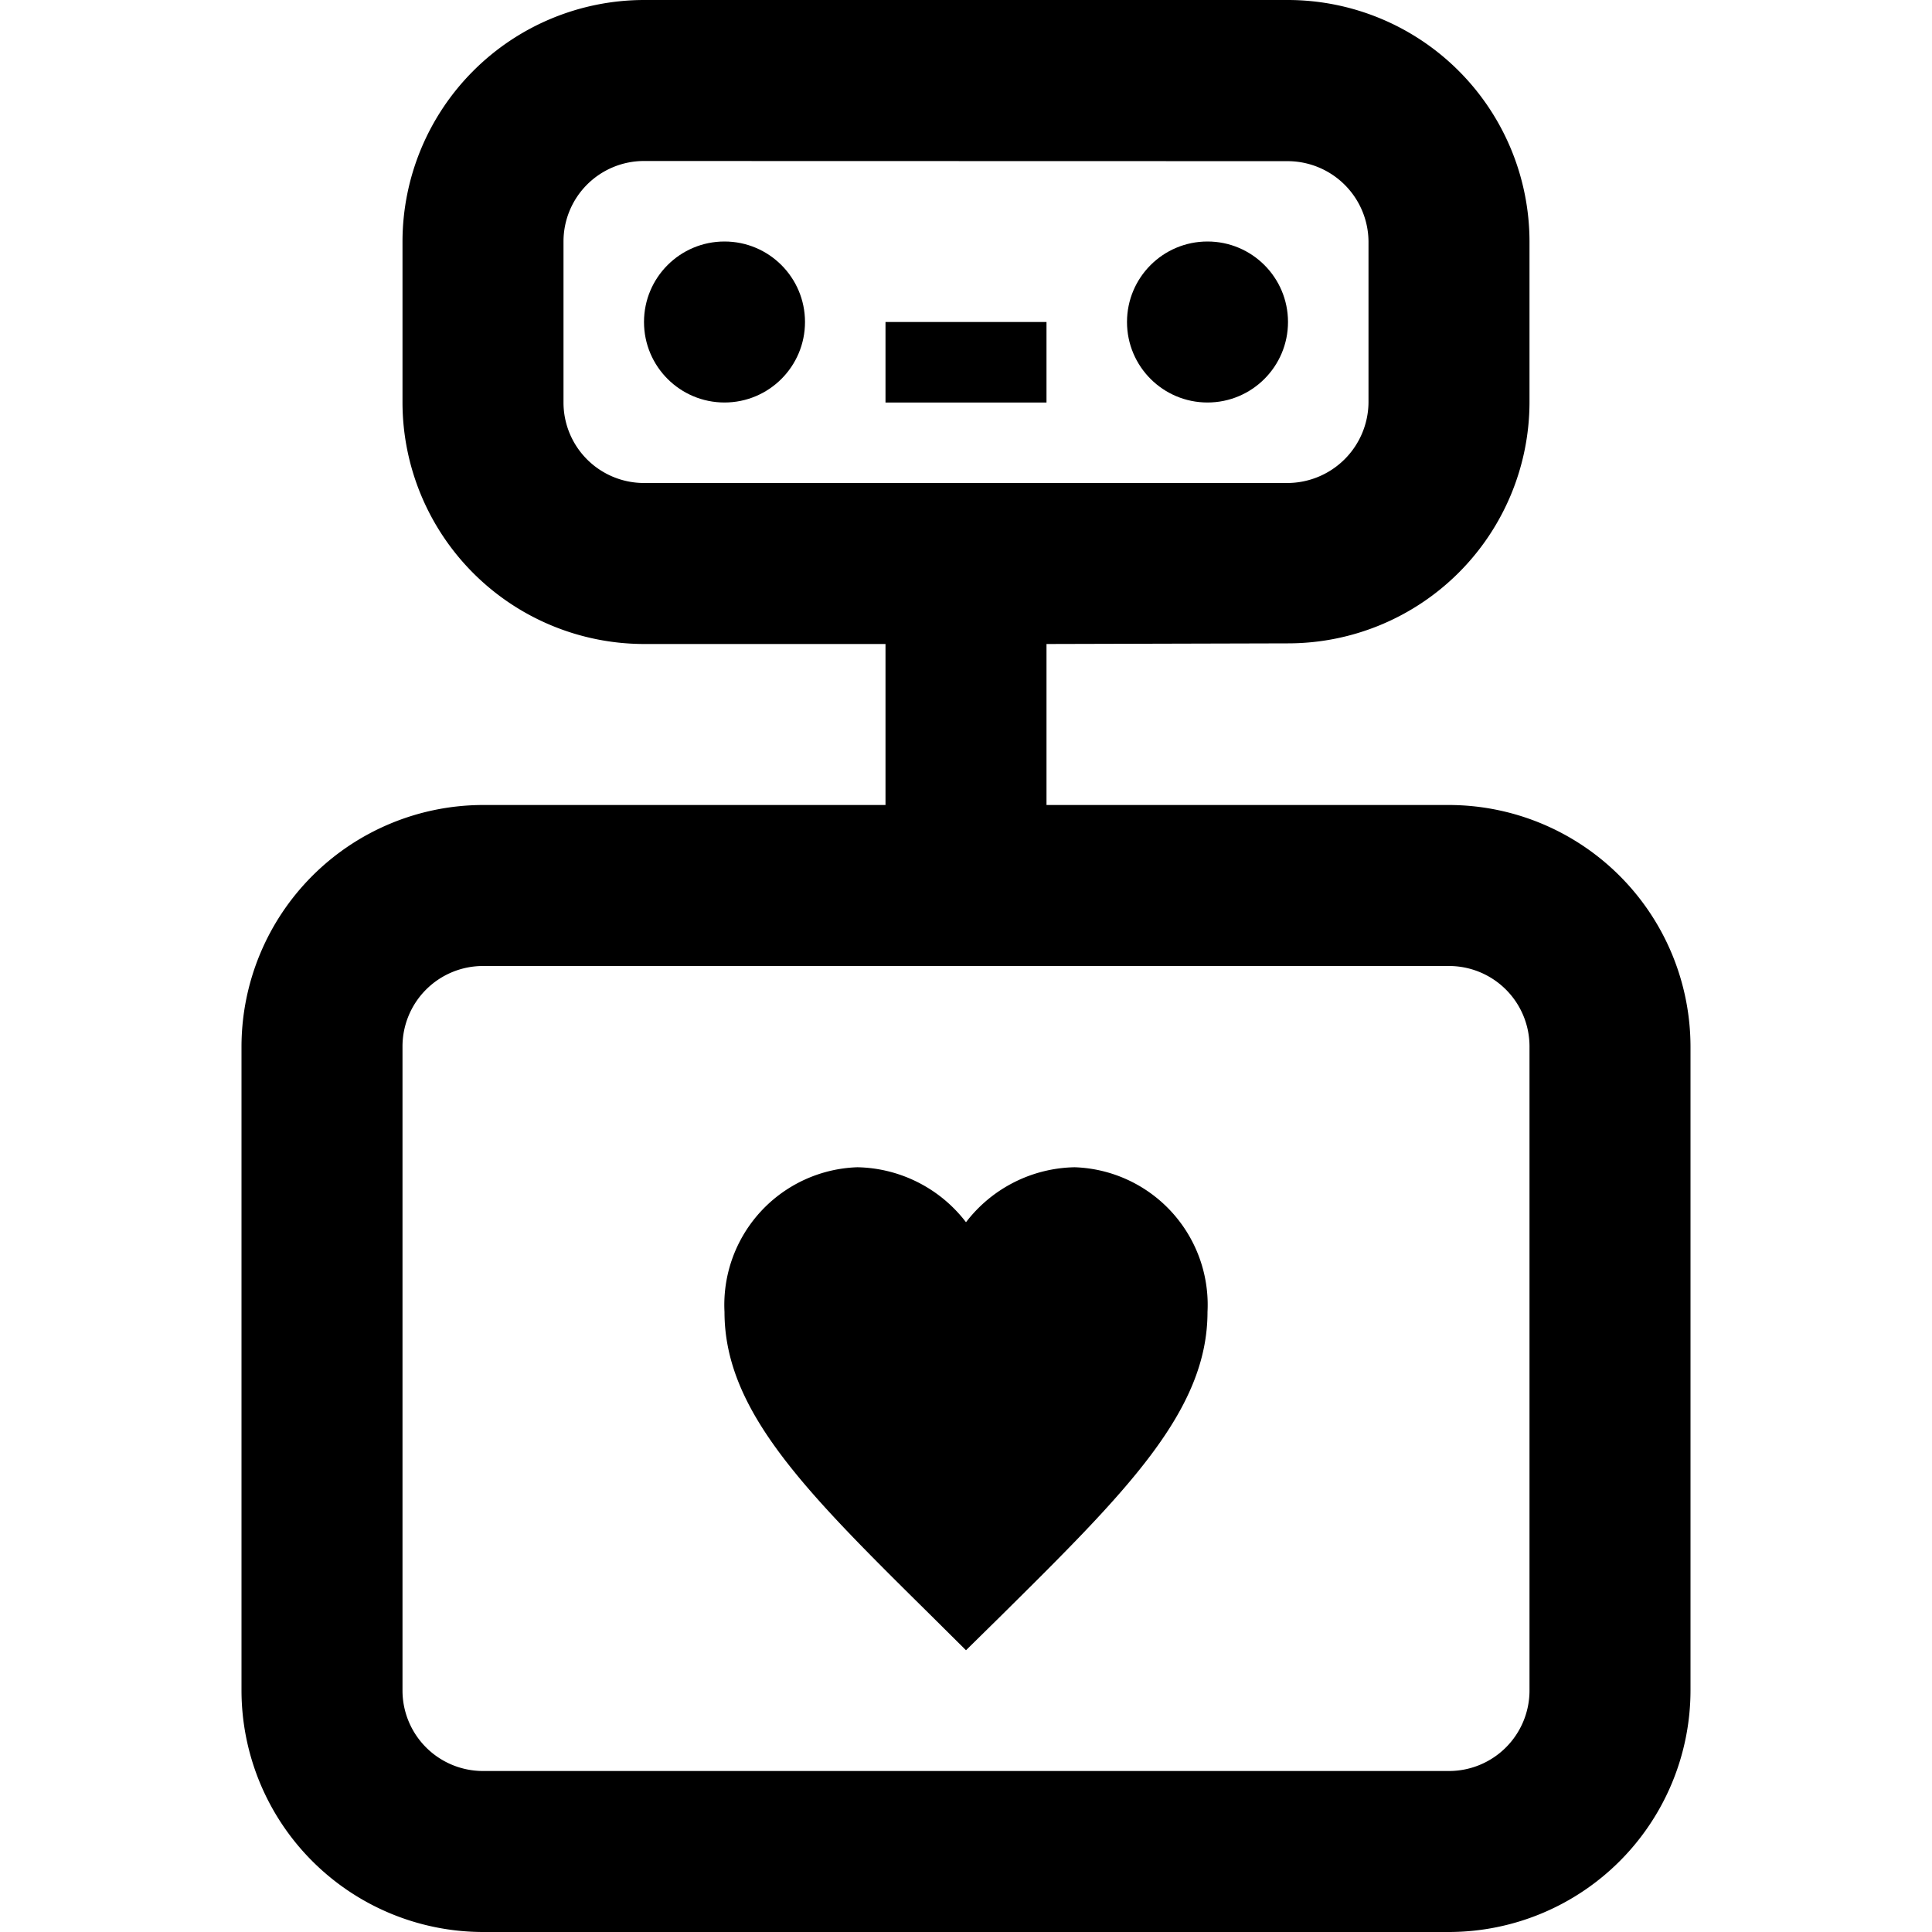 <svg xmlns="http://www.w3.org/2000/svg" width="3em" height="3em" viewBox="0 0 24 24"><path fill="currentColor" d="m12 20.5l-.435-.432C10.02 18.541 9 17.534 9 16.298a1.71 1.71 0 0 1 1.65-1.798a1.74 1.74 0 0 1 1.35.683a1.74 1.74 0 0 1 1.35-.683A1.71 1.71 0 0 1 15 16.298c0 1.236-1.02 2.243-2.565 3.774ZM11 4h2v1h-2z"/><circle cx="9" cy="4" r="1" fill="currentColor"/><circle cx="15" cy="4" r="1" fill="currentColor"/><path fill="currentColor" d="M18 10h-5V8l3-.008A3 3 0 0 0 19 5V3a3.004 3.004 0 0 0-3-3H8a3.004 3.004 0 0 0-3 3v2a3.004 3.004 0 0 0 3 3h3v2H6a3.005 3.005 0 0 0-3 3v8a3.004 3.004 0 0 0 3 3h12a3.004 3.004 0 0 0 3-3v-8a3.005 3.005 0 0 0-3-3M8 6a1 1 0 0 1-1-1V3a1 1 0 0 1 1-1l7.992.002A1.006 1.006 0 0 1 17 3v2a1.01 1.01 0 0 1-1.008 1Zm11 15a1 1 0 0 1-1 1H6a1 1 0 0 1-1-1v-8a1 1 0 0 1 1-1h12a1 1 0 0 1 1 1Z"/></svg>